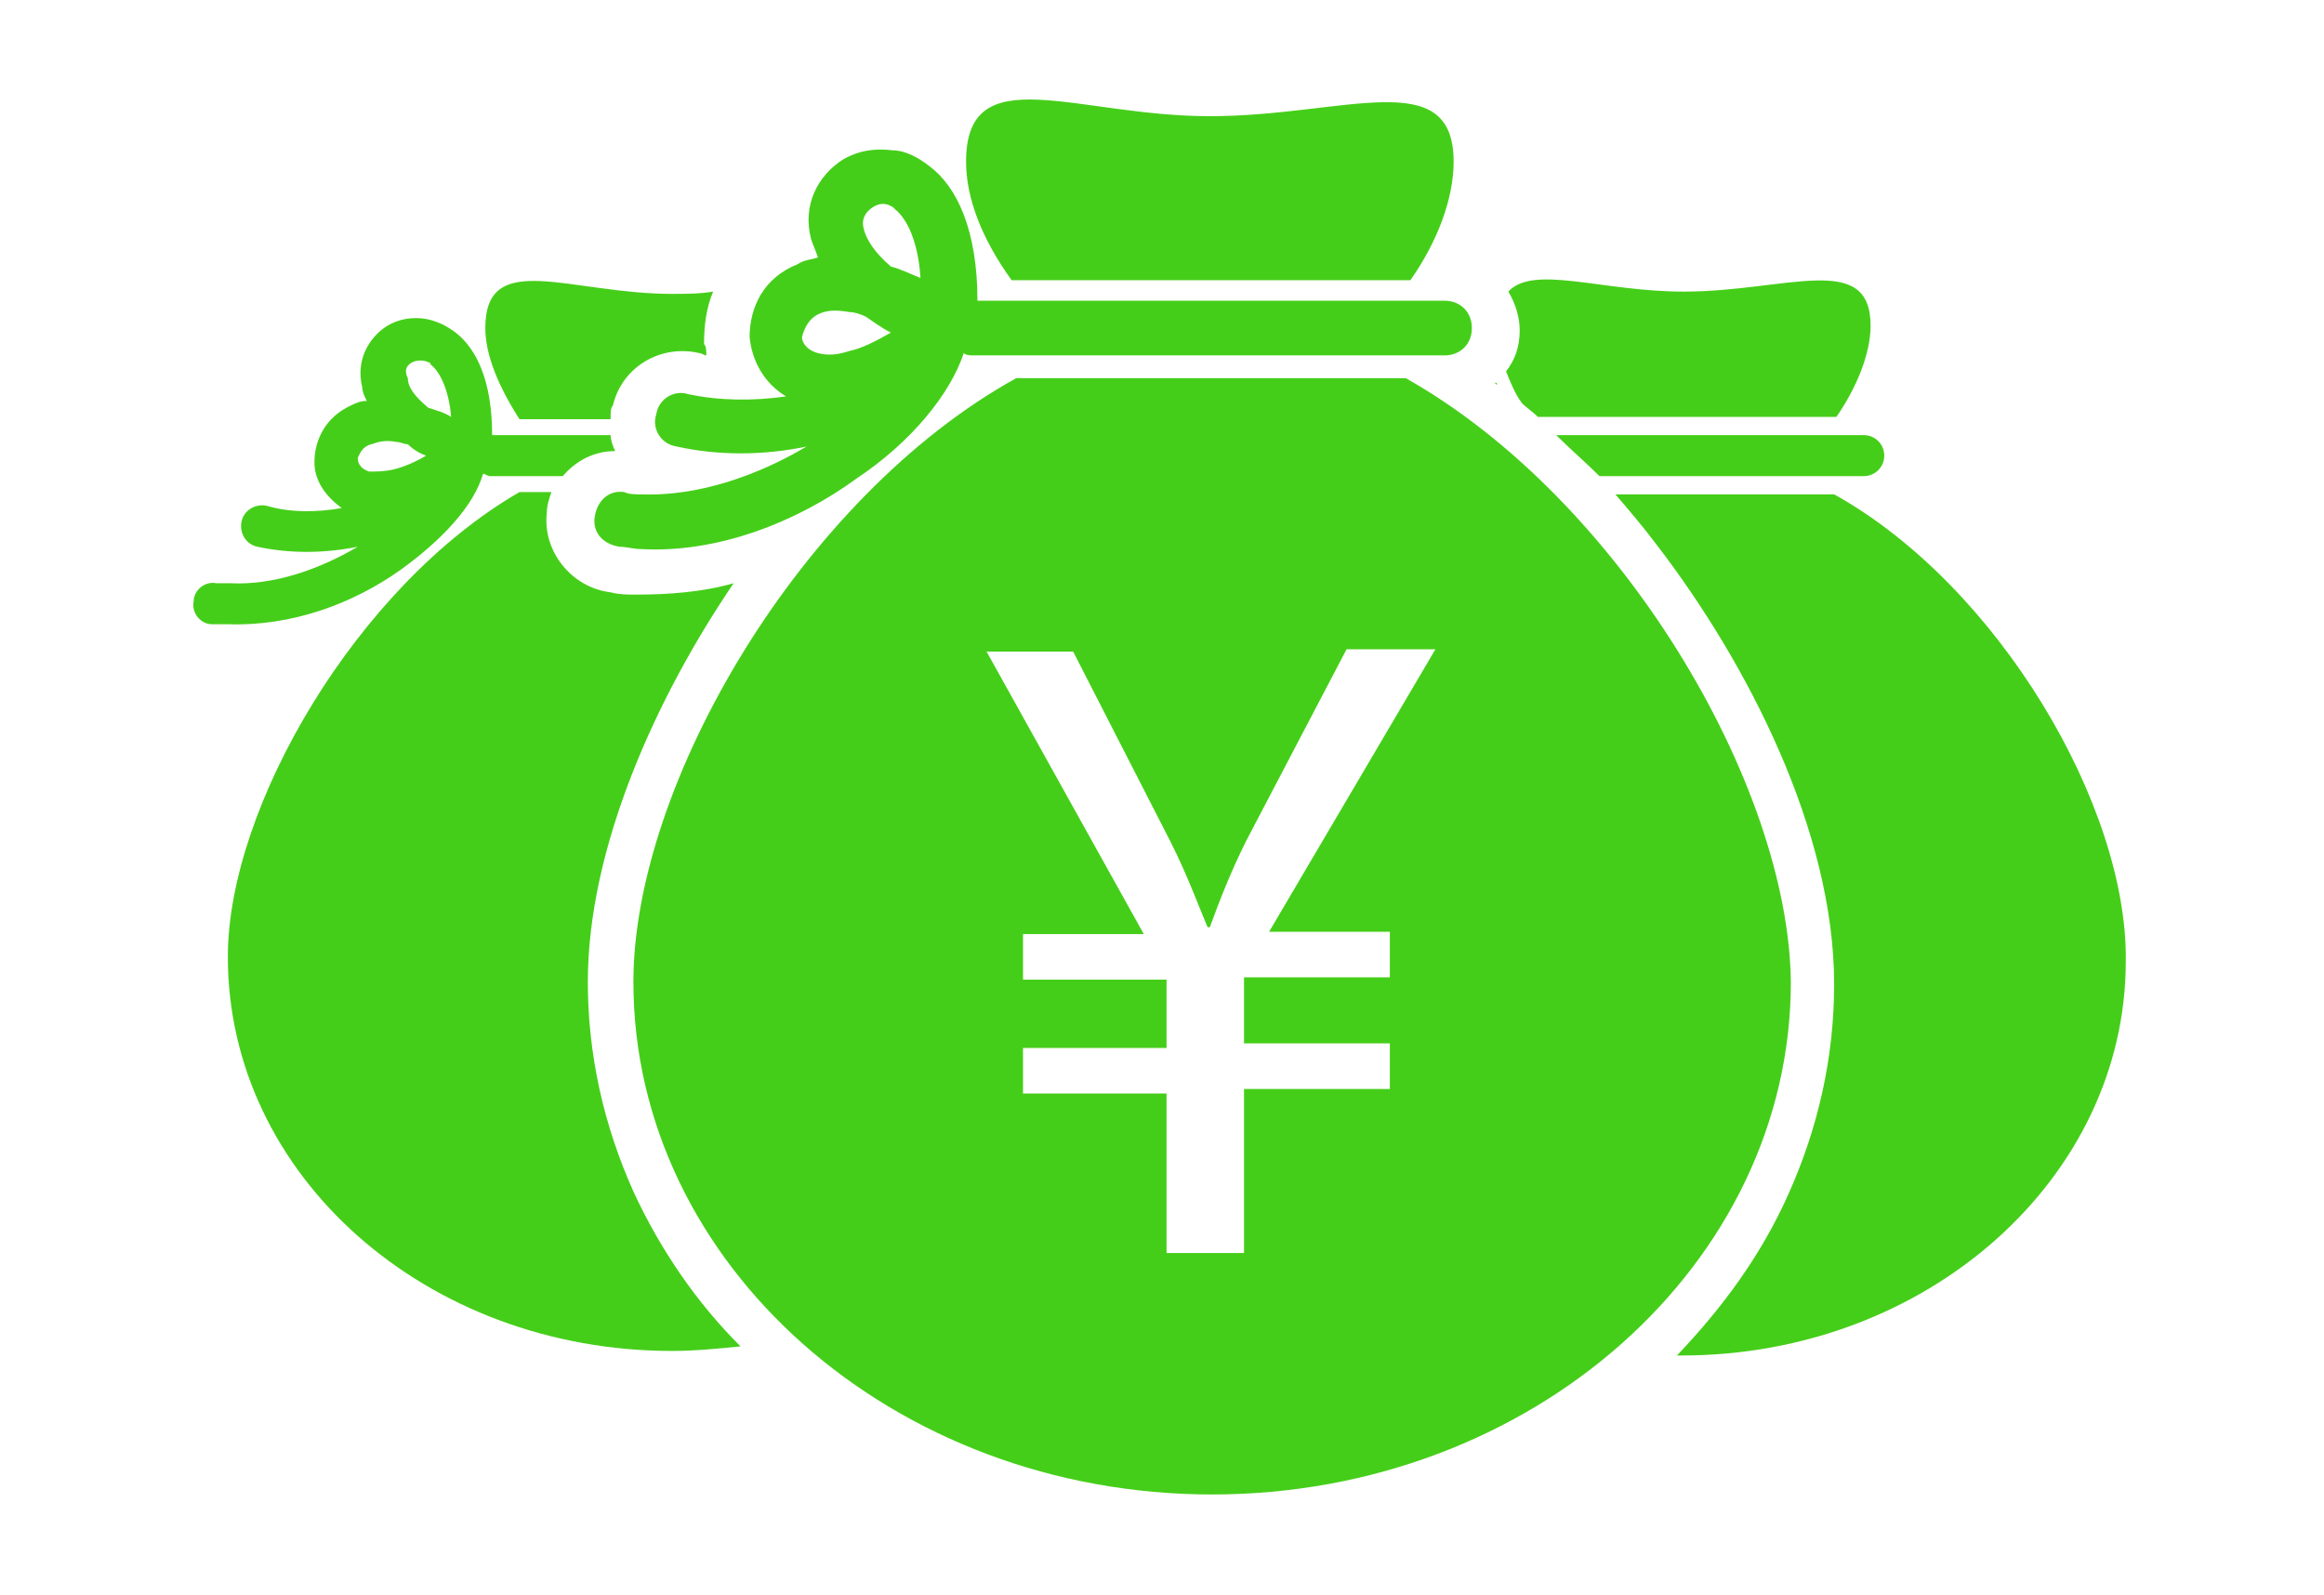 <?xml version="1.0" encoding="utf-8"?>
<!-- Generator: Adobe Illustrator 19.0.0, SVG Export Plug-In . SVG Version: 6.00 Build 0)  -->
<svg version="1.1" id="图层_1" xmlns="http://www.w3.org/2000/svg" xmlns:xlink="http://www.w3.org/1999/xlink" x="0px" y="0px"
	 viewBox="0 0 102 70" style="enable-background:new 0 0 102 70;" xml:space="preserve">
<style type="text/css">
	.st0_fy{fill:#45CE19;}
</style>
<g>
	<path id="XMLID_68_" class="st0_fy" d="M61.9,12.3c1.2-1.7,1.9-3.6,1.9-5.2c0-4.3-4.8-2-10.7-2c-5.9,0-10.7-2.6-10.7,2
		c0,1.6,0.7,3.4,2,5.2H61.9z"/>
	<path class="st0_fy" d="M37.6,21c2.4-1.6,4.1-3.7,4.7-5.5c0.1,0.1,0.3,0.1,0.4,0.1h20.7c0.7,0,1.2-0.5,1.2-1.2c0-0.7-0.5-1.2-1.2-1.2
		H42.9c0-3.1-0.9-5-2.1-5.9c-0.5-0.4-1.1-0.7-1.6-0.7c-0.8-0.1-1.5,0-2.2,0.4c-1.1,0.7-1.8,2-1.4,3.5c0.1,0.3,0.2,0.5,0.3,0.8
		c-0.3,0.1-0.6,0.1-0.9,0.3c-1.5,0.6-2.1,1.9-2.1,3.2c0.1,1,0.6,2,1.6,2.6c-1.4,0.2-2.9,0.2-4.3-0.1c-0.6-0.2-1.3,0.2-1.4,0.9
		c-0.2,0.6,0.2,1.3,0.9,1.4c1.8,0.4,3.8,0.4,5.7,0c-2.2,1.3-4.8,2.2-7.3,2.1c-0.2,0-0.5,0-0.7-0.1c-0.7-0.1-1.2,0.4-1.3,1.1
		c-0.1,0.7,0.4,1.2,1.1,1.3c0.3,0,0.6,0.1,0.9,0.1C31.5,24.3,35,22.9,37.6,21z M38.3,9.1c0.3-0.2,0.6-0.2,0.9,0c0,0,0.1,0.1,0.1,0.1
		c0.5,0.4,1,1.4,1.1,3c-0.5-0.2-0.9-0.4-1.3-0.5c-0.7-0.6-1.1-1.2-1.2-1.7C37.8,9.6,38,9.3,38.3,9.1z M35.9,13.8
		c0.4-0.2,0.8-0.2,1.4-0.1c0.2,0,0.5,0.1,0.7,0.2c0.3,0.2,0.7,0.5,1.1,0.7c-0.7,0.4-1.3,0.7-1.8,0.8c-0.6,0.2-1,0.2-1.4,0.1
		c-0.4-0.1-0.7-0.4-0.7-0.7C35.3,14.4,35.5,14,35.9,13.8z"/>
	<g>
		<path id="XMLID_63_" class="st0_fy" d="M82.7,20c0-0.5-0.4-0.9-0.9-0.9H68.3c0.6,0.6,1.3,1.2,1.9,1.8h11.6
			C82.3,20.9,82.7,20.5,82.7,20z"/>
		<path id="XMLID_62_" class="st0_fy" d="M82.1,14.3c0-3.3-3.7-1.5-8.2-1.5c-3.6,0-6.6-1.2-7.7,0c0.3,0.5,0.5,1.1,0.5,1.7
			c0,0.7-0.2,1.3-0.6,1.8c0.2,0.5,0.4,1,0.7,1.4c0.2,0.2,0.5,0.4,0.7,0.6h13.1C81.5,17,82.1,15.5,82.1,14.3z"/>
		<path id="XMLID_35_" class="st0_fy" d="M80.5,21.7h-9.6c0.6,0.7,1.2,1.4,1.8,2.2c4,5.2,7.8,12.6,7.8,19.3c0,3.2-0.7,6.3-2,9.2
			c-1.2,2.7-2.9,5-4.9,7.1c0.1,0,0.2,0,0.2,0c10.8,0,19.5-7.8,19.5-17.3C93.4,35.4,87.7,25.7,80.5,21.7z"/>
		<path id="XMLID_34_" class="st0_fy" d="M65.6,16.8l0.1,0.1C65.7,16.8,65.7,16.8,65.6,16.8C65.6,16.8,65.6,16.8,65.6,16.8z"/>
	</g>
	<g>
		<path id="XMLID_33_" class="st0_fy" d="M26.8,18.3c0-0.2,0-0.4,0.1-0.5c0.4-1.7,2.1-2.7,3.8-2.3c0.1,0,0.2,0.1,0.3,0.1
			c0-0.2,0-0.4-0.1-0.5c0-0.8,0.1-1.6,0.4-2.3c-0.6,0.1-1.2,0.1-1.8,0.1c-4.5,0-8.2-2-8.2,1.5c0,1.2,0.6,2.6,1.5,4H26.8z"/>
		<path id="XMLID_32_" class="st0_fy" d="M27.8,52.3c-1.3-2.9-2-6-2-9.2c0-5.9,3-12.5,6.4-17.5c-1.4,0.4-2.9,0.5-4.3,0.5
			c-0.4,0-0.7,0-1.1-0.1c-1.7-0.2-3-1.8-2.8-3.5c0-0.3,0.1-0.6,0.2-0.9h-1.4C15.7,25.7,10,35.4,10,42c0,9.6,8.7,17.3,19.5,17.3
			c1,0,2-0.1,3-0.2C30.6,57.2,29,54.9,27.8,52.3z"/>
		<path class="st0_fy" d="M17.6,25c1.8-1.3,3.2-2.8,3.6-4.2c0.1,0,0.2,0.1,0.3,0.1h3.2c0.6-0.7,1.4-1.1,2.3-1.1
			c-0.1-0.2-0.2-0.5-0.2-0.7h-5.2c0-2.4-0.7-3.8-1.6-4.5c-0.4-0.3-0.8-0.5-1.3-0.6c-0.6-0.1-1.2,0-1.7,0.3c-0.8,0.5-1.4,1.5-1.1,2.7
			c0,0.2,0.1,0.4,0.2,0.6c-0.3,0-0.5,0.1-0.7,0.2c-1.1,0.5-1.6,1.5-1.6,2.5c0,0.8,0.5,1.5,1.2,2c-1.1,0.2-2.3,0.2-3.3-0.1
			c-0.5-0.1-1,0.2-1.1,0.7c-0.1,0.5,0.2,1,0.7,1.1c1.4,0.3,2.9,0.3,4.4,0c-1.7,1-3.7,1.7-5.6,1.6c-0.2,0-0.4,0-0.6,0
			c-0.5-0.1-1,0.3-1,0.8c-0.1,0.5,0.3,1,0.8,1c0.2,0,0.5,0,0.7,0C12.8,27.5,15.5,26.5,17.6,25z M18.1,15.9c0.2-0.1,0.5-0.1,0.7,0
			c0,0,0.1,0,0.1,0.1c0.4,0.3,0.8,1.1,0.9,2.3c-0.3-0.2-0.7-0.3-1-0.4c-0.6-0.5-0.9-0.9-0.9-1.3C17.7,16.2,17.9,16,18.1,15.9z
			 M16.3,19.5c0.3-0.1,0.6-0.2,1.1-0.1c0.2,0,0.3,0.1,0.5,0.1c0.2,0.2,0.5,0.4,0.8,0.5c-0.5,0.3-1,0.5-1.4,0.6
			c-0.4,0.1-0.8,0.1-1.1,0.1c-0.3-0.1-0.5-0.3-0.5-0.6C15.8,19.9,15.9,19.6,16.3,19.5z"/>
	</g>
	<path class="st0_fy" d="M61.7,16.6H44.6c-9.4,5.2-16.8,17.8-16.8,26.5c0,12.4,11.4,22.5,25.4,22.5c14,0,25.4-10.1,25.4-22.5
		C78.5,34.4,71.1,21.9,61.7,16.6z M61,40.9v2h-6.4v2.9H61v2h-6.4v7.2h-3.4V48h-6.3v-2h6.3V43h-6.3v-2h5.3l-6.9-12.4h3.8l4.3,8.4
		c0.7,1.4,1.1,2.5,1.6,3.7h0.1c0.4-1.1,0.9-2.4,1.6-3.8l4.4-8.4H63l-7.3,12.4H61z"/>
</g>
</svg>
